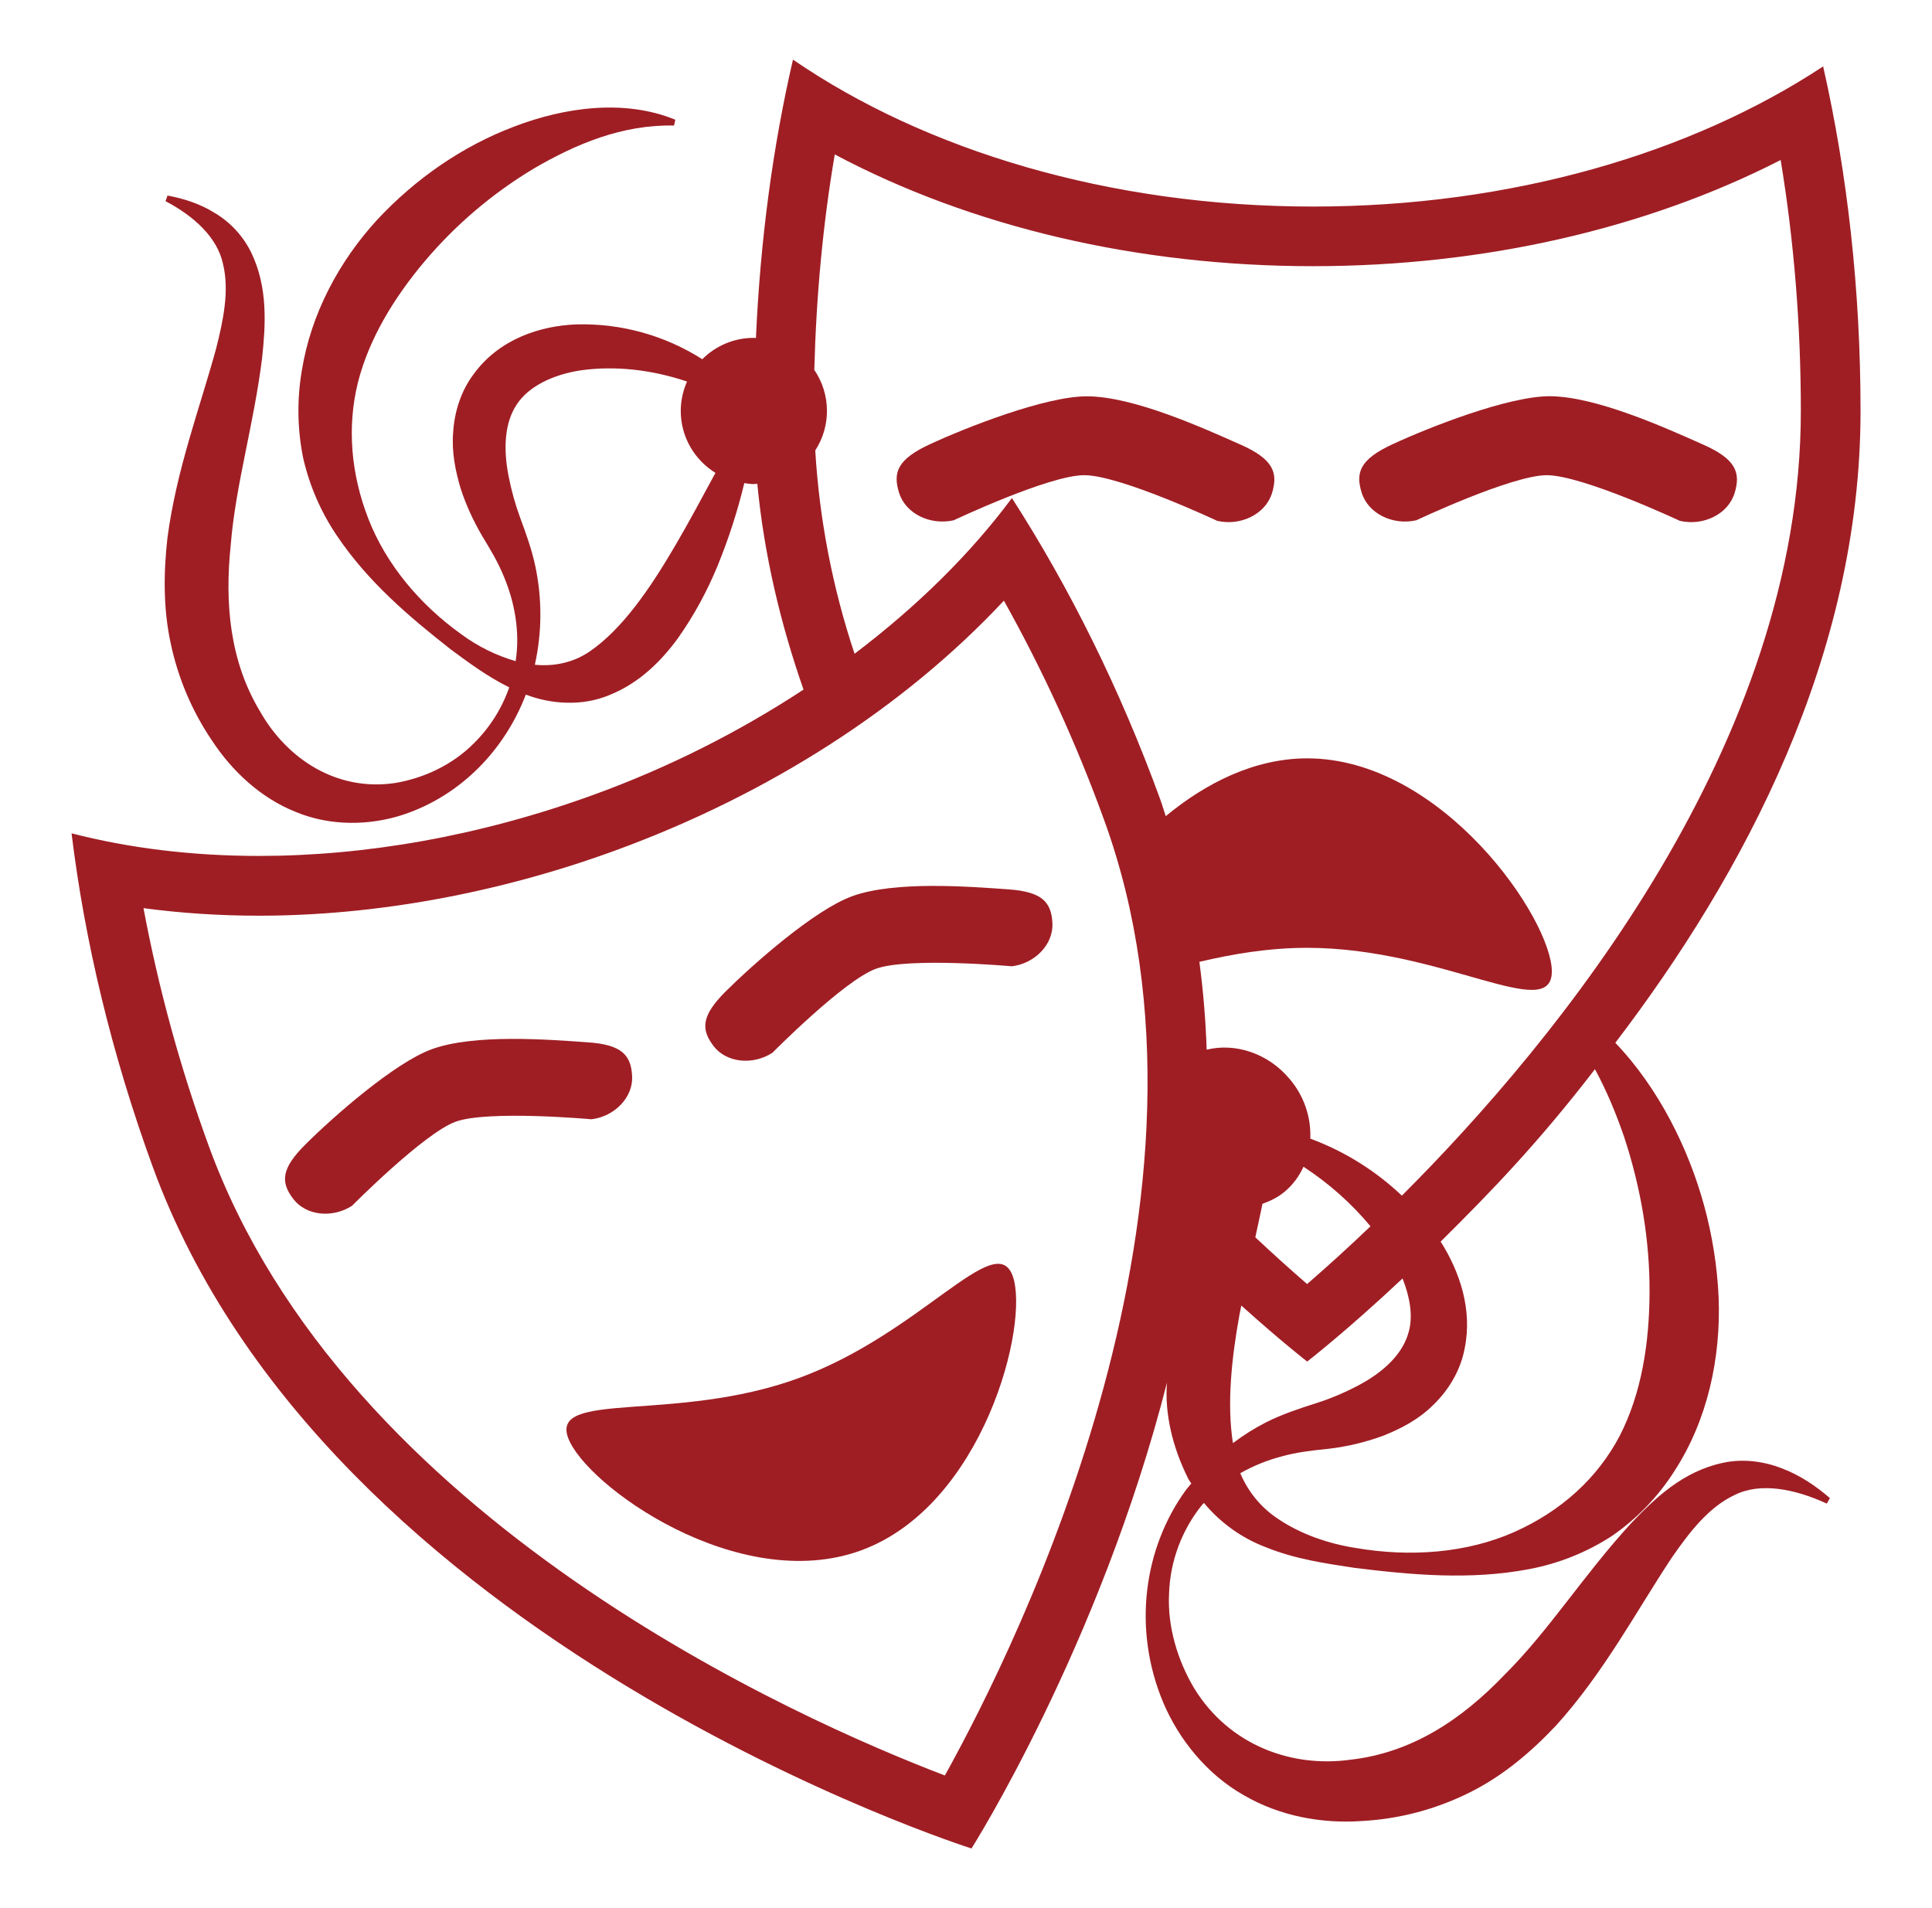 <svg width="81" height="80" viewBox="0 0 81 80" fill="none" xmlns="http://www.w3.org/2000/svg">
<path d="M52.024 18.647C50.488 17.966 47.534 16.616 45.562 16.616C43.828 16.616 40.533 17.91 38.994 18.622C37.629 19.252 37.427 19.801 37.693 20.658C37.967 21.54 39.002 22.036 39.986 21.813C39.986 21.813 43.984 19.923 45.452 19.923C46.946 19.918 51.031 21.837 51.031 21.837C52.014 22.065 53.052 21.558 53.328 20.682C53.592 19.823 53.389 19.255 52.024 18.647ZM59.381 21.813C59.381 21.813 63.379 19.926 64.847 19.923C66.343 19.923 70.428 21.837 70.428 21.837C71.412 22.065 72.449 21.558 72.721 20.682C72.989 19.822 72.784 19.253 71.419 18.646C69.888 17.965 66.929 16.615 64.962 16.612C63.221 16.615 59.933 17.908 58.392 18.621C57.024 19.253 56.822 19.8 57.088 20.655C57.363 21.537 58.396 22.038 59.381 21.813ZM33.464 57.787C28.316 59.66 23.093 58.285 23.816 60.277C24.541 62.27 30.944 66.878 36.091 65.006C41.237 63.131 43.181 55.485 42.456 53.492C41.728 51.501 38.611 55.915 33.464 57.787ZM26.502 45.12C26.458 44.251 26.087 43.798 24.644 43.701C23.028 43.586 19.896 43.337 18.107 43.988C16.529 44.562 13.966 46.827 12.802 47.985C11.774 49.01 11.767 49.573 12.294 50.265C12.832 50.975 13.939 51.082 14.758 50.555C14.758 50.555 17.768 47.517 19.099 47.03C20.457 46.535 24.801 46.927 24.801 46.927C25.769 46.808 26.548 46.008 26.502 45.12ZM42.268 37.287C40.649 37.172 37.514 36.923 35.728 37.575C34.148 38.148 31.586 40.413 30.423 41.568C29.393 42.596 29.391 43.16 29.913 43.853C30.453 44.561 31.558 44.671 32.382 44.141C32.382 44.141 35.384 41.103 36.721 40.618C38.078 40.121 42.424 40.513 42.424 40.513C43.393 40.393 44.168 39.593 44.123 38.705C44.079 37.835 43.708 37.385 42.268 37.287Z" fill="#9F1E24"/>
<path d="M72.228 61.333C70.565 61.686 69.39 62.81 68.395 63.855C66.41 66.011 64.935 68.376 63.078 70.218C61.283 72.095 59.191 73.489 56.62 73.778C54.166 74.121 51.544 73.186 50.068 70.786C49.371 69.616 48.943 68.204 49.013 66.821C49.056 65.458 49.545 64.146 50.404 63.086C50.426 63.06 50.454 63.04 50.476 63.013C51.161 63.84 52.048 64.477 53.051 64.862C54.311 65.373 55.549 65.544 56.763 65.731C59.155 66.031 61.638 66.256 64.099 65.79C65.34 65.558 66.524 65.085 67.583 64.396C68.631 63.673 69.522 62.746 70.205 61.671C71.591 59.532 72.154 56.932 72.054 54.384C71.933 51.792 71.242 49.26 70.03 46.966C69.42 45.816 68.649 44.686 67.723 43.721C73.113 36.655 78.005 27.5 78.004 17.23C78.004 12.135 77.45 7.264 76.436 2.784C70.926 6.419 63.38 8.66 55.05 8.66C46.505 8.66 38.785 6.299 33.246 2.5C32.399 6.155 31.874 10.081 31.693 14.174C31.664 14.174 31.635 14.165 31.606 14.165C30.761 14.165 29.998 14.506 29.443 15.061C27.866 14.056 26.025 13.548 24.156 13.601C22.67 13.66 20.936 14.201 19.858 15.686C19.318 16.399 19.051 17.288 19 18.113C18.929 18.948 19.093 19.734 19.305 20.456C19.535 21.176 19.85 21.843 20.209 22.461C20.578 23.069 20.873 23.56 21.115 24.149C21.585 25.259 21.806 26.5 21.619 27.72C20.801 27.482 20.031 27.101 19.345 26.595C17.604 25.352 16.191 23.665 15.446 21.756C14.706 19.856 14.548 17.891 15.006 16.034C15.48 14.179 16.525 12.479 17.799 10.963C19.104 9.418 20.655 8.1 22.389 7.061C24.141 6.041 26.09 5.215 28.258 5.264L28.314 5.02C26.188 4.149 23.688 4.49 21.554 5.308C19.381 6.13 17.423 7.49 15.816 9.211C14.228 10.943 13.035 13.143 12.65 15.561C12.447 16.766 12.467 17.998 12.709 19.196C12.974 20.362 13.453 21.468 14.123 22.457C15.426 24.396 17.163 25.864 18.884 27.216C19.654 27.786 20.436 28.367 21.35 28.819C21.041 29.705 20.533 30.508 19.865 31.166C18.969 32.07 17.773 32.621 16.594 32.824C14.14 33.205 12.038 31.837 10.893 29.811C9.645 27.731 9.413 25.326 9.674 22.844C9.874 20.339 10.645 17.793 10.99 15C11.136 13.62 11.236 12.06 10.544 10.613C10.208 9.913 9.674 9.329 9.008 8.931C8.383 8.539 7.699 8.324 7.023 8.199L6.941 8.435C8.128 9.057 9.116 9.956 9.351 11.071C9.618 12.172 9.371 13.405 9.054 14.64C8.375 17.115 7.396 19.699 7.02 22.55C6.861 23.971 6.835 25.47 7.151 26.945C7.458 28.42 8.052 29.82 8.899 31.066C9.729 32.324 10.92 33.451 12.395 34.04C13.86 34.65 15.513 34.616 16.916 34.153C19.368 33.333 21.176 31.395 22.046 29.122C23.099 29.526 24.42 29.625 25.575 29.131C26.825 28.624 27.738 27.699 28.431 26.746C29.115 25.775 29.656 24.764 30.086 23.721C30.55 22.585 30.923 21.43 31.205 20.256C31.336 20.274 31.466 20.296 31.603 20.296C31.653 20.296 31.7 20.284 31.75 20.281C32.035 23.262 32.723 26.151 33.688 28.913C30.939 30.716 27.99 32.194 24.9 33.318C20.11 35.06 15.311 35.886 10.859 35.886C8.074 35.886 5.426 35.564 3 34.938C3.548 39.436 4.669 44.156 6.393 48.892C13.689 68.936 40.73 77.5 40.73 77.5C40.73 77.5 46.104 69.031 48.93 57.953C48.929 57.964 48.928 57.975 48.925 57.985C48.83 59.248 49.14 60.649 49.821 62.004C49.855 62.074 49.908 62.131 49.945 62.197C49.866 62.3 49.775 62.394 49.7 62.499C47.976 64.889 47.461 68.255 48.768 71.379C49.418 72.916 50.591 74.386 52.144 75.265C53.684 76.164 55.454 76.459 57.061 76.351C58.652 76.27 60.208 75.859 61.631 75.145C63.038 74.444 64.219 73.426 65.24 72.343C67.249 70.121 68.604 67.55 70.089 65.309C70.848 64.213 71.654 63.178 72.728 62.679C73.793 62.144 75.228 62.413 76.59 63.04L76.72 62.81C76.129 62.3 75.463 61.846 74.691 61.557C73.929 61.26 73.043 61.15 72.228 61.333ZM28.326 22.846C27.276 24.644 26.098 26.384 24.694 27.334C24.064 27.753 23.289 27.955 22.424 27.871C22.726 26.511 22.732 25.103 22.444 23.74C22.298 23.041 22.031 22.308 21.809 21.709C21.597 21.133 21.433 20.541 21.318 19.939C21.093 18.776 21.164 17.707 21.664 16.96C22.155 16.199 23.185 15.707 24.335 15.529C25.775 15.324 27.315 15.496 28.804 15.996C28.638 16.375 28.541 16.79 28.541 17.23C28.541 18.33 29.126 19.286 29.995 19.826C29.439 20.854 28.899 21.867 28.326 22.846ZM51.971 55.09C51.993 54.972 52.02 54.855 52.043 54.737C53.724 56.249 54.804 57.085 54.804 57.085C54.804 57.085 56.426 55.834 58.803 53.601C59.114 54.39 59.241 55.17 59.069 55.811C58.834 56.744 58.031 57.517 56.938 58.091C56.395 58.379 55.8 58.634 55.165 58.836C54.523 59.039 53.744 59.295 53.08 59.633C52.593 59.882 52.128 60.174 51.691 60.505C51.434 58.858 51.631 56.959 51.971 55.09ZM52.63 51.876C52.73 51.409 52.833 50.944 52.93 50.47C53.258 50.356 53.574 50.2 53.853 49.969C54.204 49.678 54.468 49.316 54.649 48.917C55.705 49.605 56.652 50.446 57.459 51.414C56.593 52.243 55.707 53.05 54.801 53.836C54.065 53.197 53.341 52.544 52.63 51.876ZM68.089 47.656C68.801 49.81 69.17 52.034 69.158 54.182C69.15 56.326 68.819 58.43 67.903 60.208C66.97 61.98 65.449 63.358 63.489 64.231C61.516 65.108 59.145 65.3 56.816 64.897C55.664 64.715 54.516 64.311 53.591 63.686C52.881 63.22 52.327 62.551 52 61.766C52.541 61.46 53.118 61.225 53.719 61.066C54.366 60.885 54.974 60.818 55.725 60.739C56.498 60.647 57.258 60.465 57.989 60.196C58.721 59.904 59.466 59.525 60.084 58.91C60.706 58.314 61.224 57.494 61.405 56.546C61.744 54.911 61.2 53.32 60.4 52.056C62.499 49.975 64.464 47.951 66.869 44.828C67.366 45.742 67.758 46.699 68.089 47.656ZM39.614 74.439C33.54 72.123 14.463 63.737 8.749 48.036C7.565 44.797 6.651 41.465 6.016 38.075C7.583 38.286 9.201 38.392 10.86 38.392C15.715 38.392 20.866 37.453 25.759 35.672C32.234 33.314 37.913 29.651 42.089 25.184C43.735 28.129 45.139 31.202 46.289 34.374C51.994 50.044 42.771 68.756 39.614 74.439ZM48.874 34.219C48.795 33.984 48.729 33.749 48.644 33.516C46.954 28.876 44.833 24.625 42.425 20.881C40.688 23.221 38.446 25.427 35.828 27.41C34.908 24.653 34.354 21.787 34.18 18.886C34.507 18.382 34.678 17.792 34.67 17.192C34.663 16.591 34.479 16.005 34.14 15.509C34.22 12.426 34.499 9.402 34.998 6.475C40.718 9.514 47.7 11.16 55.05 11.16C62.19 11.16 69.015 9.596 74.655 6.709C75.216 10.109 75.501 13.635 75.501 17.231C75.504 31.151 65.355 43.551 58.774 50.129C57.669 49.081 56.363 48.267 54.935 47.739C54.972 46.831 54.666 45.942 54.078 45.249C53.17 44.156 51.795 43.716 50.59 44.009C50.549 42.777 50.447 41.548 50.285 40.326C51.65 40.004 53.178 39.739 54.803 39.739C60.471 39.739 65.061 42.928 65.061 40.73C65.061 38.538 60.469 31.795 54.805 31.795C52.591 31.795 50.55 32.834 48.874 34.219Z" fill="#9F1E24"/>
</svg>
